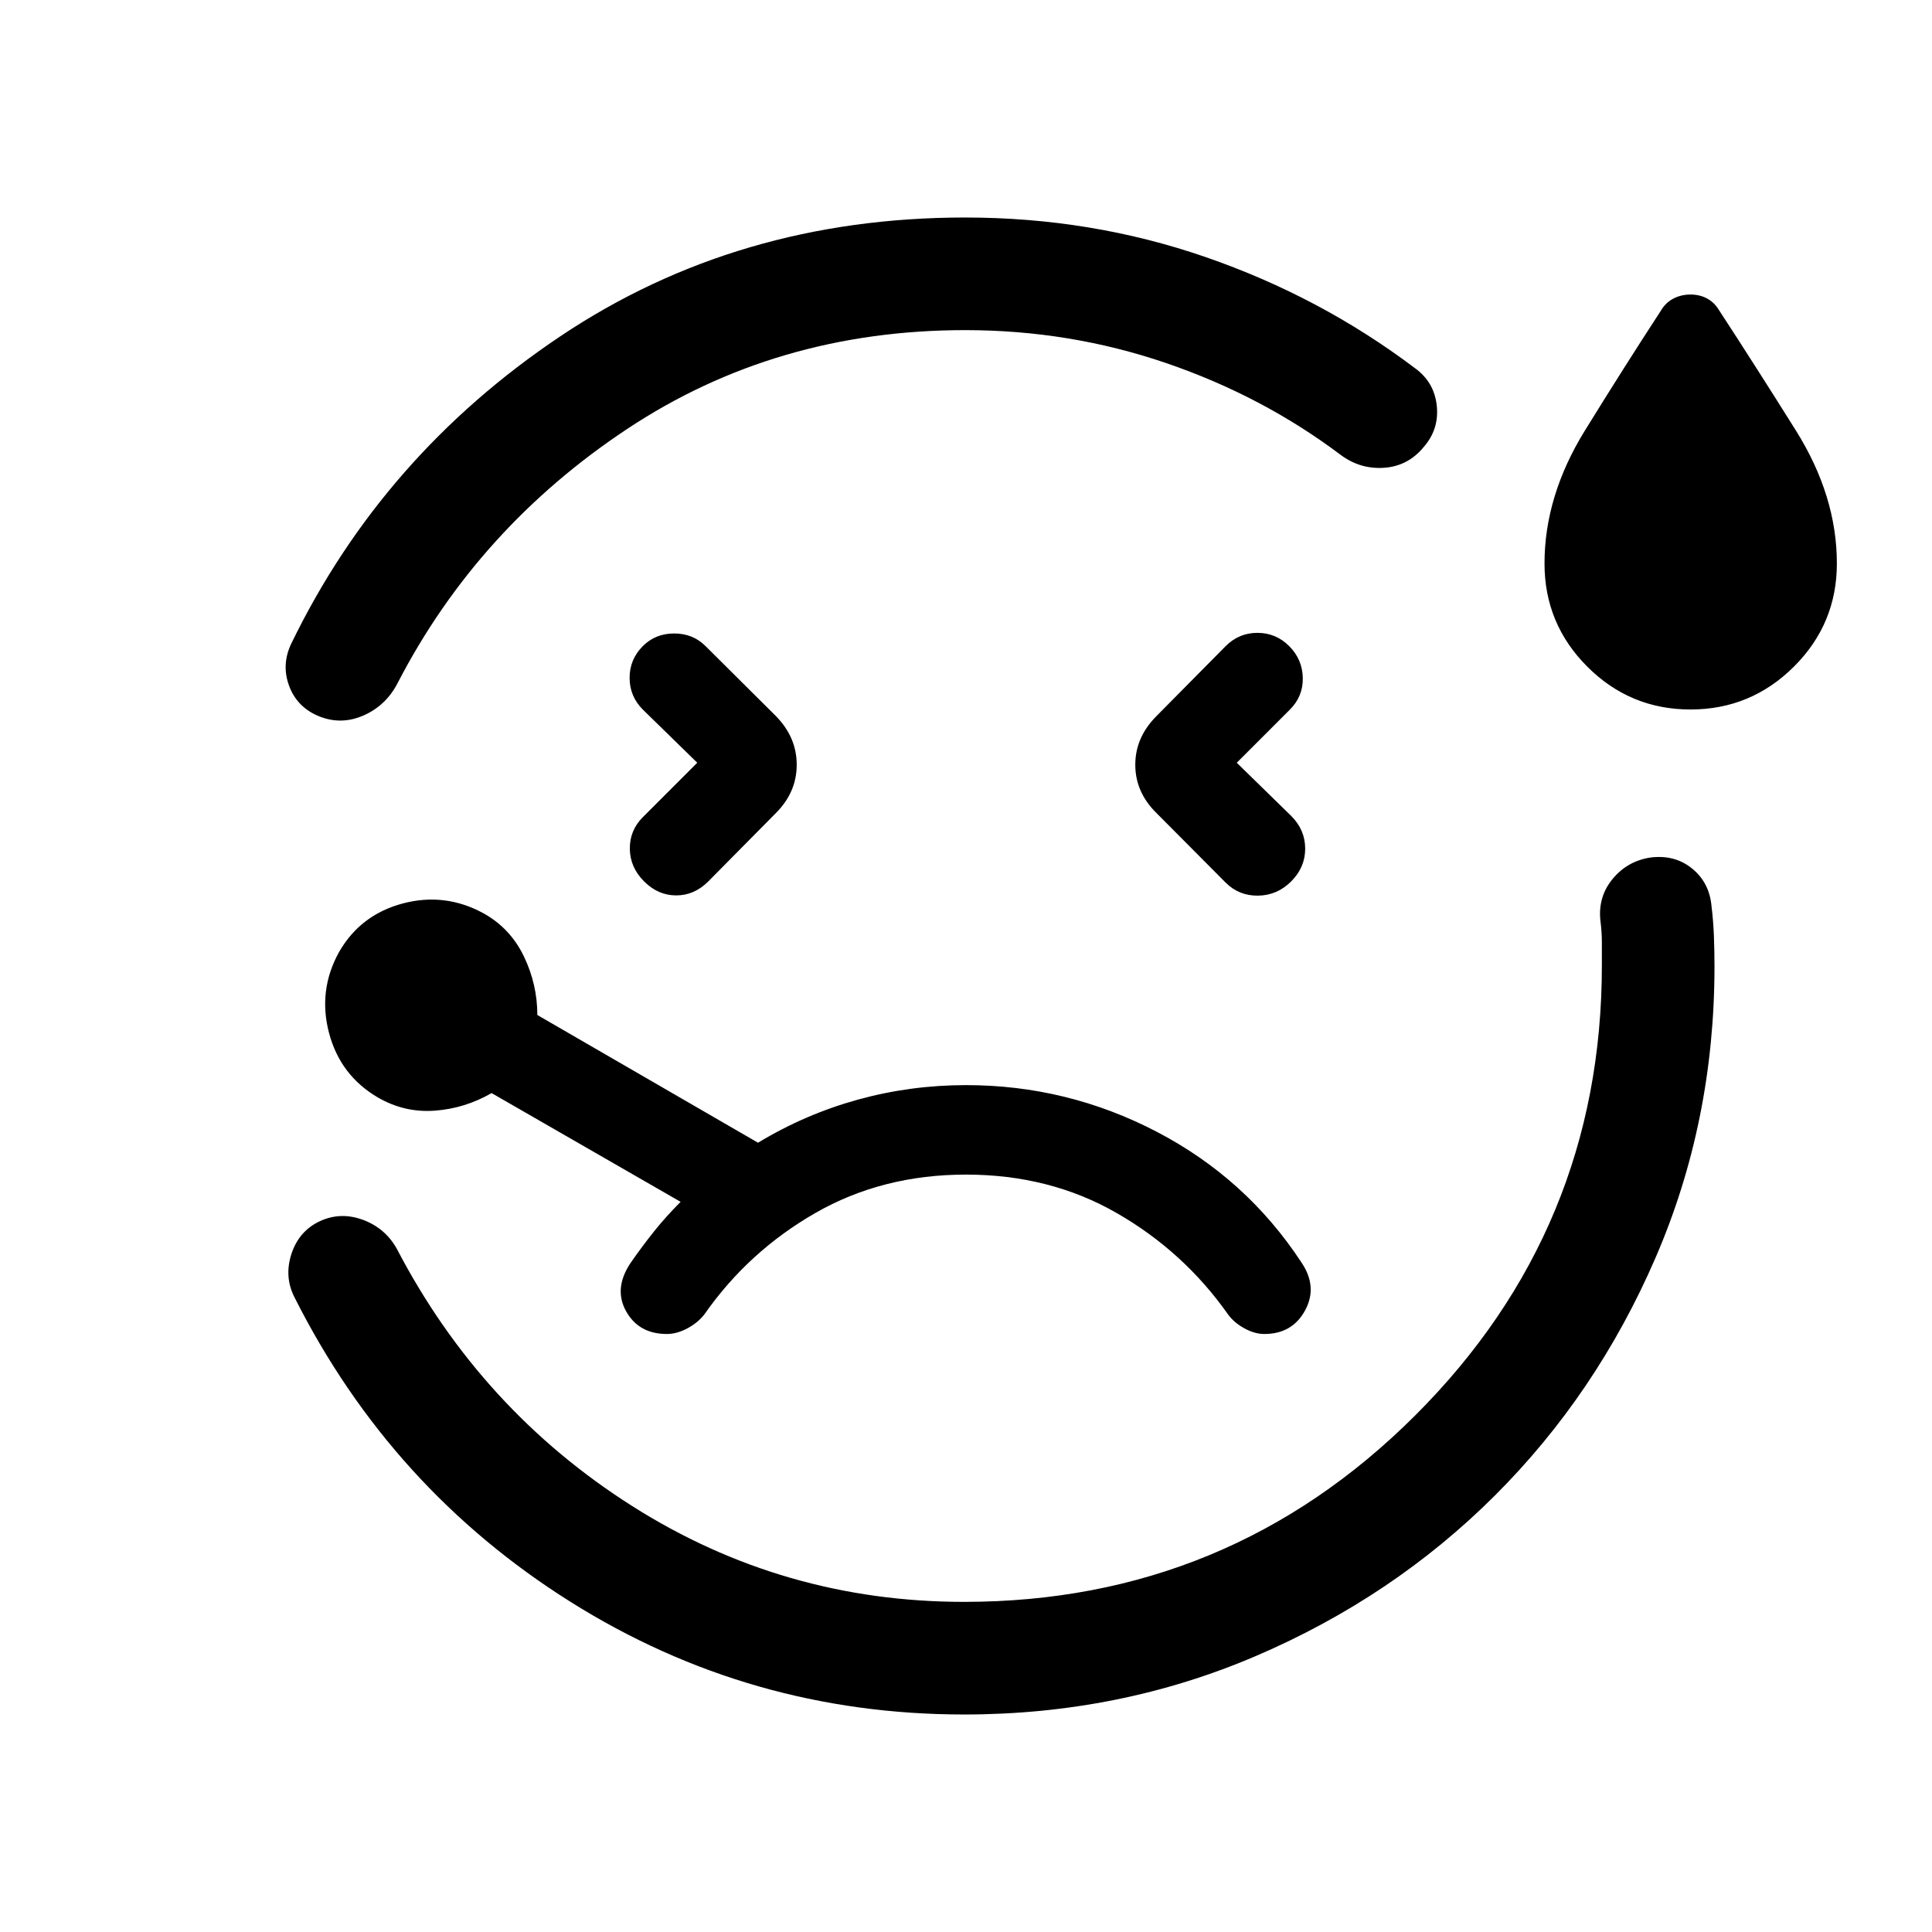 <svg xmlns="http://www.w3.org/2000/svg" height="24" viewBox="0 -960 960 960" width="24"><path d="M479.58-851.92q62.69 0 119.63 19.71t103.91 55.17q9.53 6.89 10.8 18.6 1.27 11.71-6.54 20.63-7.8 9.43-19.61 10.25-11.81.83-21.54-6.36-38.92-29.31-86.81-45.68-47.88-16.36-99.84-16.36-93.89 0-167.95 49.11-74.05 49.12-113.9 125.97-5.69 11.23-16.73 16.23t-22.08.73q-11.15-4.39-15.19-15.1-4.04-10.71 1.04-21.25 45.35-93.42 133.52-152.54 88.17-59.11 201.29-59.11Zm-.54 743.84q-106.5 0-195.6-56-89.09-56-136.98-151.04-5.38-10.34-1.65-21.8t14.27-16.35q10.34-4.69 21.38-.56 11.04 4.14 16.73 14.37 41.77 80.08 116.85 127.75 75.08 47.67 165 47.67 131.31 0 224.11-92.59 92.81-92.6 92.81-223.68v-11.21q0-5.56-.77-11.4-1.11-11.66 6.18-20.43 7.28-8.77 18.63-10.54 12.19-1.57 20.83 5.49 8.63 7.05 9.63 18.82.88 7.16 1.17 14.6.29 7.44.29 15.1 0 77.15-29.31 144.88-29.3 67.73-79.86 118.17t-118.5 79.6q-67.94 29.15-145.21 29.15ZM346.46-581l-27.04 27.04q-6.57 6.58-6.46 15.77.12 9.19 7.08 16.15 6.96 6.96 15.96 6.96t15.96-6.96L385.54-556q10.34-10.35 10.34-24t-10.34-24.19l-34.96-34.77q-6.27-6.27-15.58-6.27t-15.58 6.27q-6.57 6.58-6.57 15.77t6.57 15.77L346.46-581ZM840-607.46q-30 0-51.27-21.27Q767.46-650 767.46-680q0-33.58 20.08-66.08t37.81-59.65q2.3-3.92 6.17-5.92 3.86-2 8.48-2 4.62 0 8.29 2 3.67 2 5.98 5.92 17.73 27.15 38.1 59.65 20.36 32.5 20.36 66.08 0 30-21.36 51.27Q870-607.46 840-607.46ZM614.54-581l26.42-26.42q6.58-6.58 6.39-15.77-.2-9.19-6.77-15.77-6.58-6.58-15.77-6.58t-15.77 6.58l-34.39 34.77q-10.53 10.54-10.53 24.19 0 13.65 10.53 24l34.39 34.58q6.58 6.57 16.08 6.46 9.5-.12 16.46-7.08 6.96-6.96 6.96-16.27 0-9.31-6.96-16.27L614.54-581ZM480-480ZM331.35-297.15q4.96 0 10.19-2.79 5.23-2.79 8.46-6.95 21.81-31.23 55.08-50.34 33.27-19.12 74.92-19.12t74.92 19.12q33.27 19.11 55.27 50.34 3.04 4.16 8.16 6.95 5.11 2.79 9.88 2.79 13.92 0 20.29-11.77 6.36-11.77-1.94-23.93-27.35-41.61-71.81-64.78-44.46-23.18-94.77-23.18-27.58 0-53.73 7.21-26.15 7.22-49.62 21.41L267-455.65q0-15.23-6.69-29.14-6.69-13.9-19.92-21.32-19.2-10.54-40.24-4.97-21.03 5.58-31.69 24.16-10.54 19.07-4.96 40.21 5.58 21.13 24.35 32.09 13.23 7.62 28.21 6.5 14.98-1.11 28.21-8.73l93.92 54.04q-7.3 7.31-13.25 14.75-5.94 7.44-11.63 15.64-8.5 12.73-2.19 24 6.3 11.27 20.23 11.27Z"/></svg>